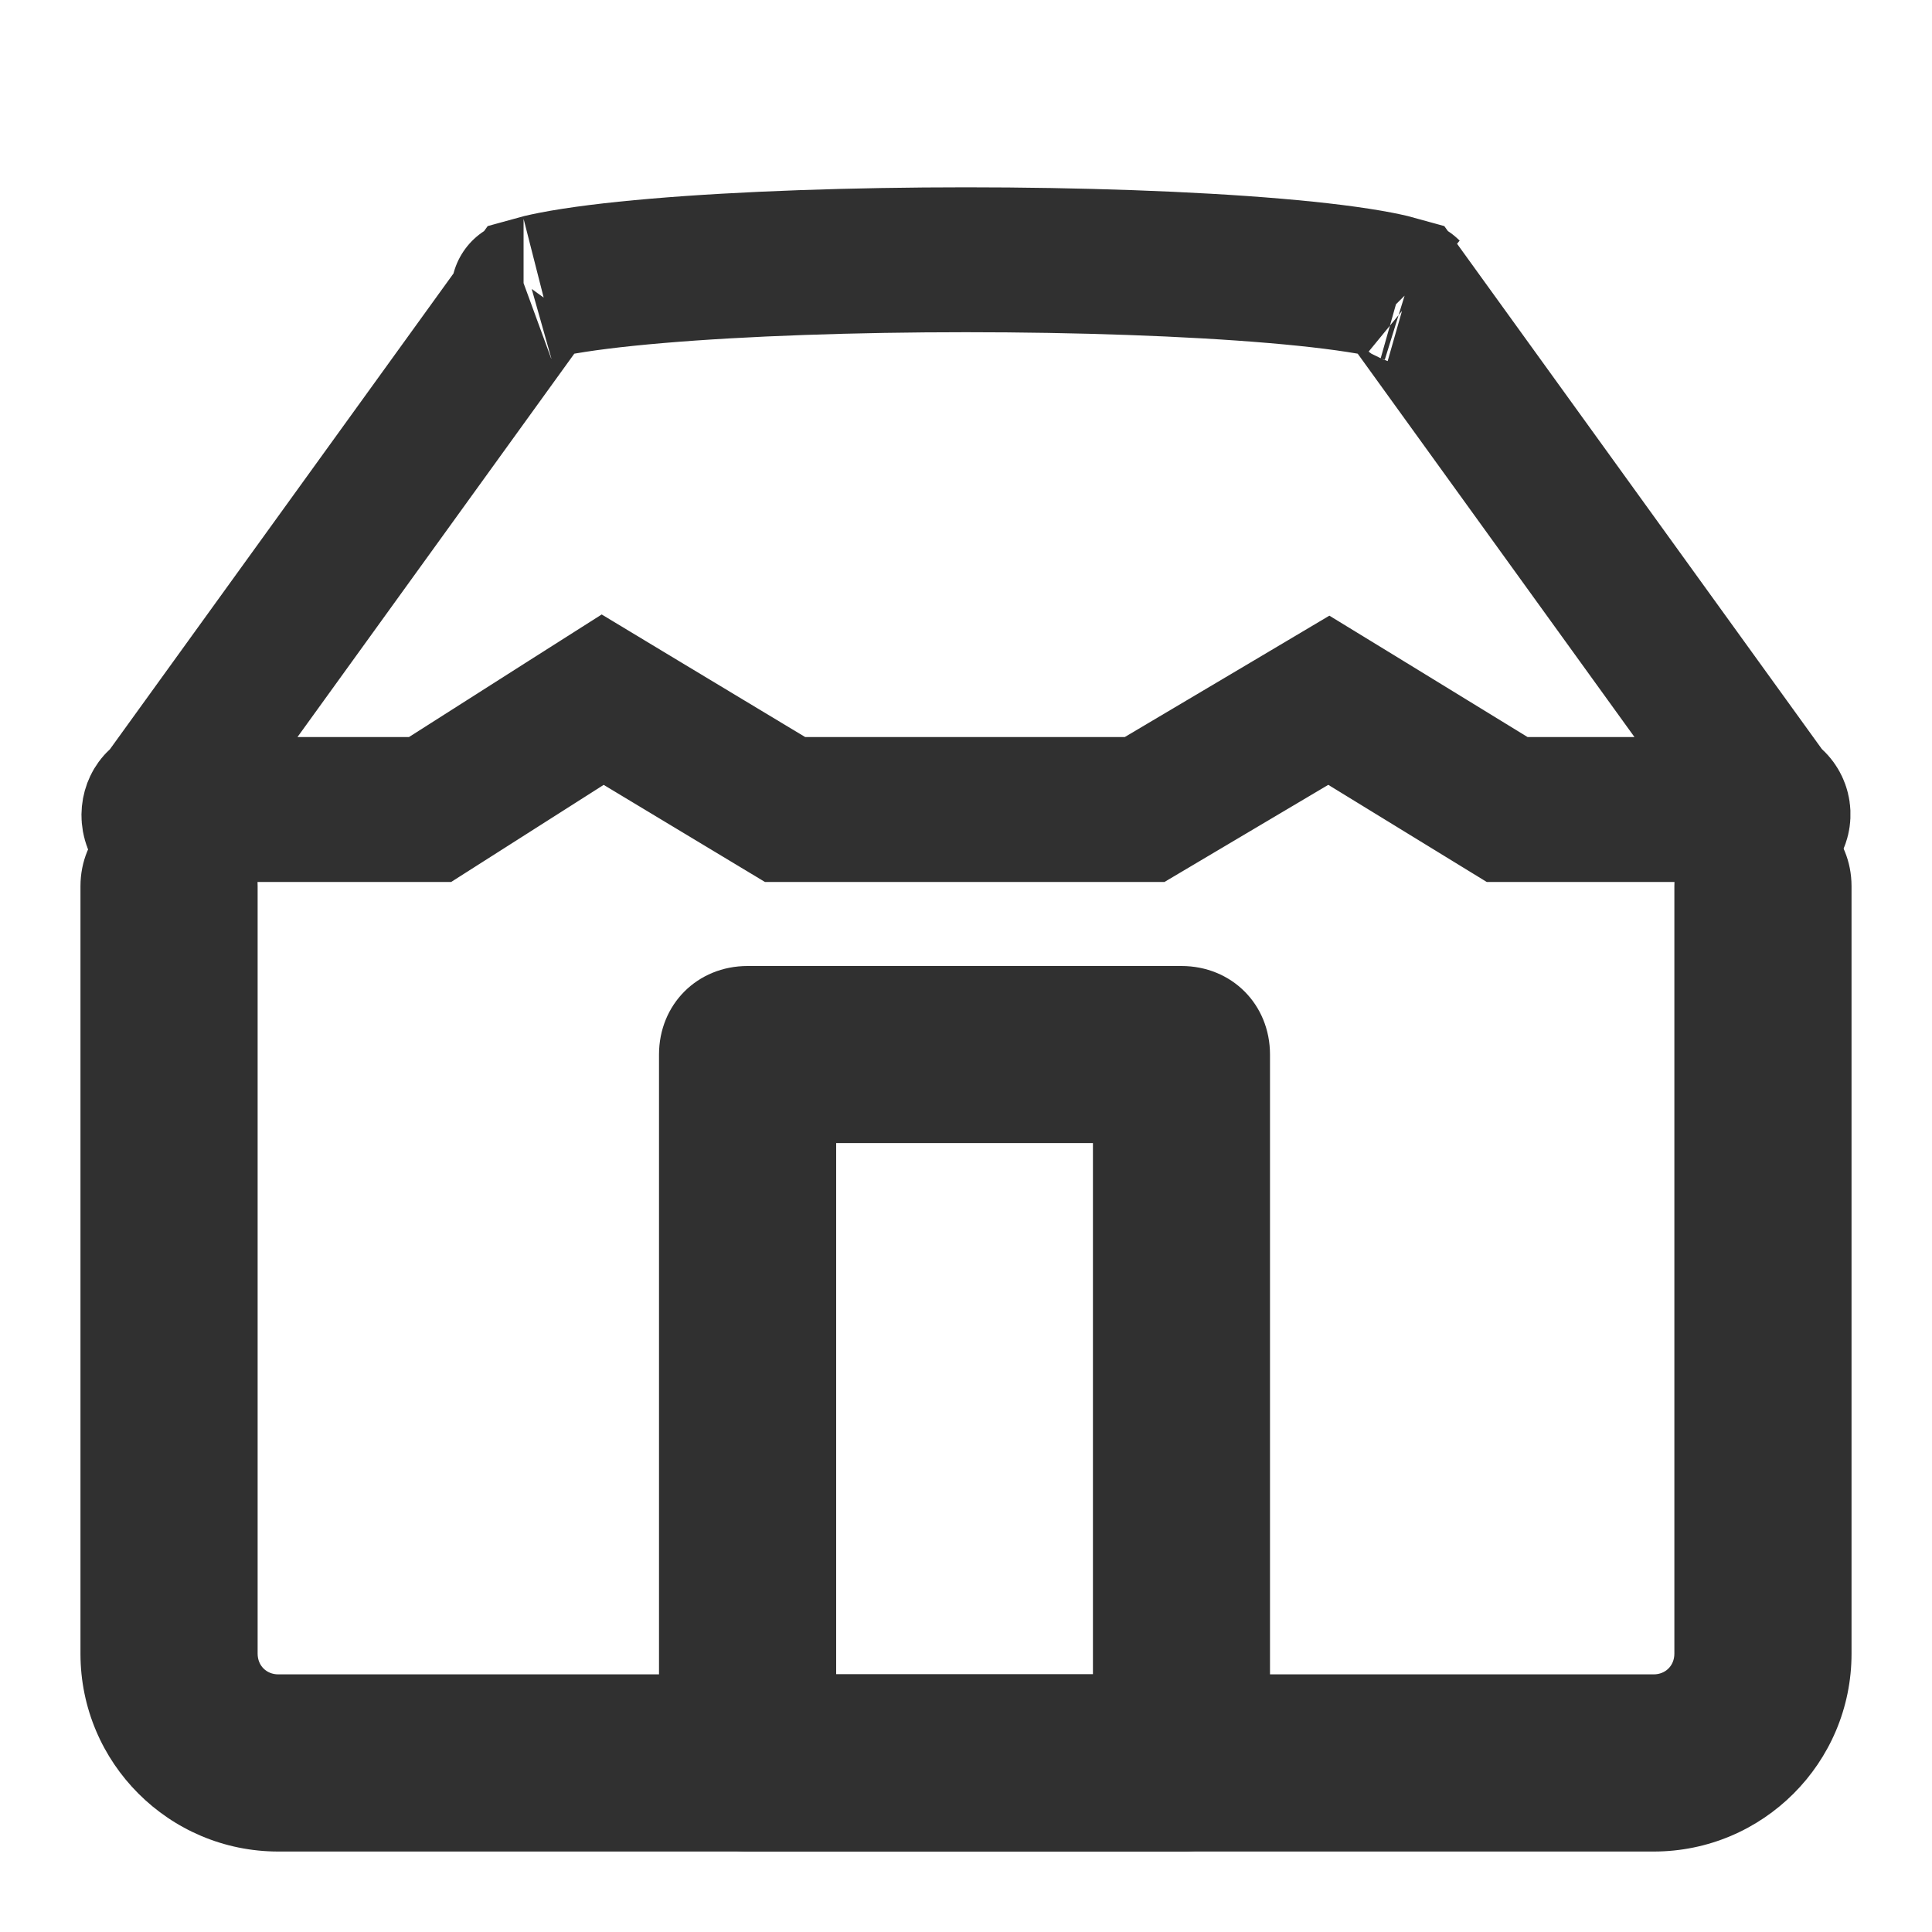 <svg width="20" height="20" viewBox="0 0 20 20" fill="none" xmlns="http://www.w3.org/2000/svg">
<g clip-path="url(#clip0_457_2796)">
<g clip-path="url(#clip1_457_2796)">
<path d="M17.119 19.167H2.881C1.75 19.167 0.833 18.25 0.833 17.119V9.175C0.833 8.656 1.231 8.258 1.75 8.258C2.269 8.258 2.667 8.656 2.667 9.175V17.119C2.667 17.242 2.758 17.333 2.881 17.333H17.119C17.242 17.333 17.333 17.242 17.333 17.119V9.175C17.333 8.656 17.73 8.258 18.25 8.258C18.769 8.258 19.167 8.656 19.167 9.175V17.119C19.167 18.25 18.25 19.167 17.119 19.167Z" fill="#303030"/>
<path d="M18.119 8.554L17.91 8.38H17.639H15.602L14.142 7.485L13.756 7.249L13.367 7.48L11.849 8.38H10H8.127L6.637 7.483L6.239 7.243L5.847 7.492L4.452 8.38H2.361H2.069L1.854 8.578C1.828 8.602 1.791 8.617 1.745 8.614C1.703 8.612 1.667 8.597 1.64 8.572C1.563 8.469 1.593 8.356 1.646 8.308L1.702 8.257L1.747 8.194L5.504 2.991C5.557 2.976 5.63 2.958 5.727 2.939C5.989 2.888 6.354 2.842 6.802 2.804C7.692 2.728 8.841 2.689 10 2.689C11.158 2.689 12.308 2.728 13.198 2.804C13.645 2.842 14.01 2.888 14.273 2.939C14.369 2.958 14.443 2.976 14.496 2.991L18.253 8.195L18.298 8.257L18.354 8.308C18.384 8.336 18.404 8.376 18.406 8.422C18.408 8.468 18.393 8.506 18.369 8.532L18.361 8.541L18.353 8.551C18.296 8.617 18.253 8.624 18.249 8.625C18.242 8.624 18.194 8.617 18.119 8.554ZM5.42 3.021C5.419 3.021 5.422 3.019 5.428 3.017C5.423 3.019 5.42 3.021 5.42 3.021ZM14.58 3.021C14.58 3.021 14.577 3.019 14.571 3.017C14.578 3.019 14.58 3.021 14.58 3.021Z" stroke="#303030" stroke-width="1.5"/>
<path d="M12.261 19.167H7.739C7.219 19.167 6.822 18.769 6.822 18.25V10.917C6.822 10.397 7.219 10 7.739 10H12.23C12.75 10 13.147 10.397 13.147 10.917V18.25C13.178 18.769 12.75 19.167 12.261 19.167ZM8.656 17.333H11.314V11.833H8.656V17.333Z" fill="#303030"/>
</g>
</g>
<defs>
<clipPath id="clip0_457_2796">
<rect width="20" height="20" fill="white"/>
</clipPath>
<clipPath id="clip1_457_2796">
<rect width="18.333" height="18.333" fill="white" transform="translate(0.833 0.833)"/>
</clipPath>
</defs>
</svg>
